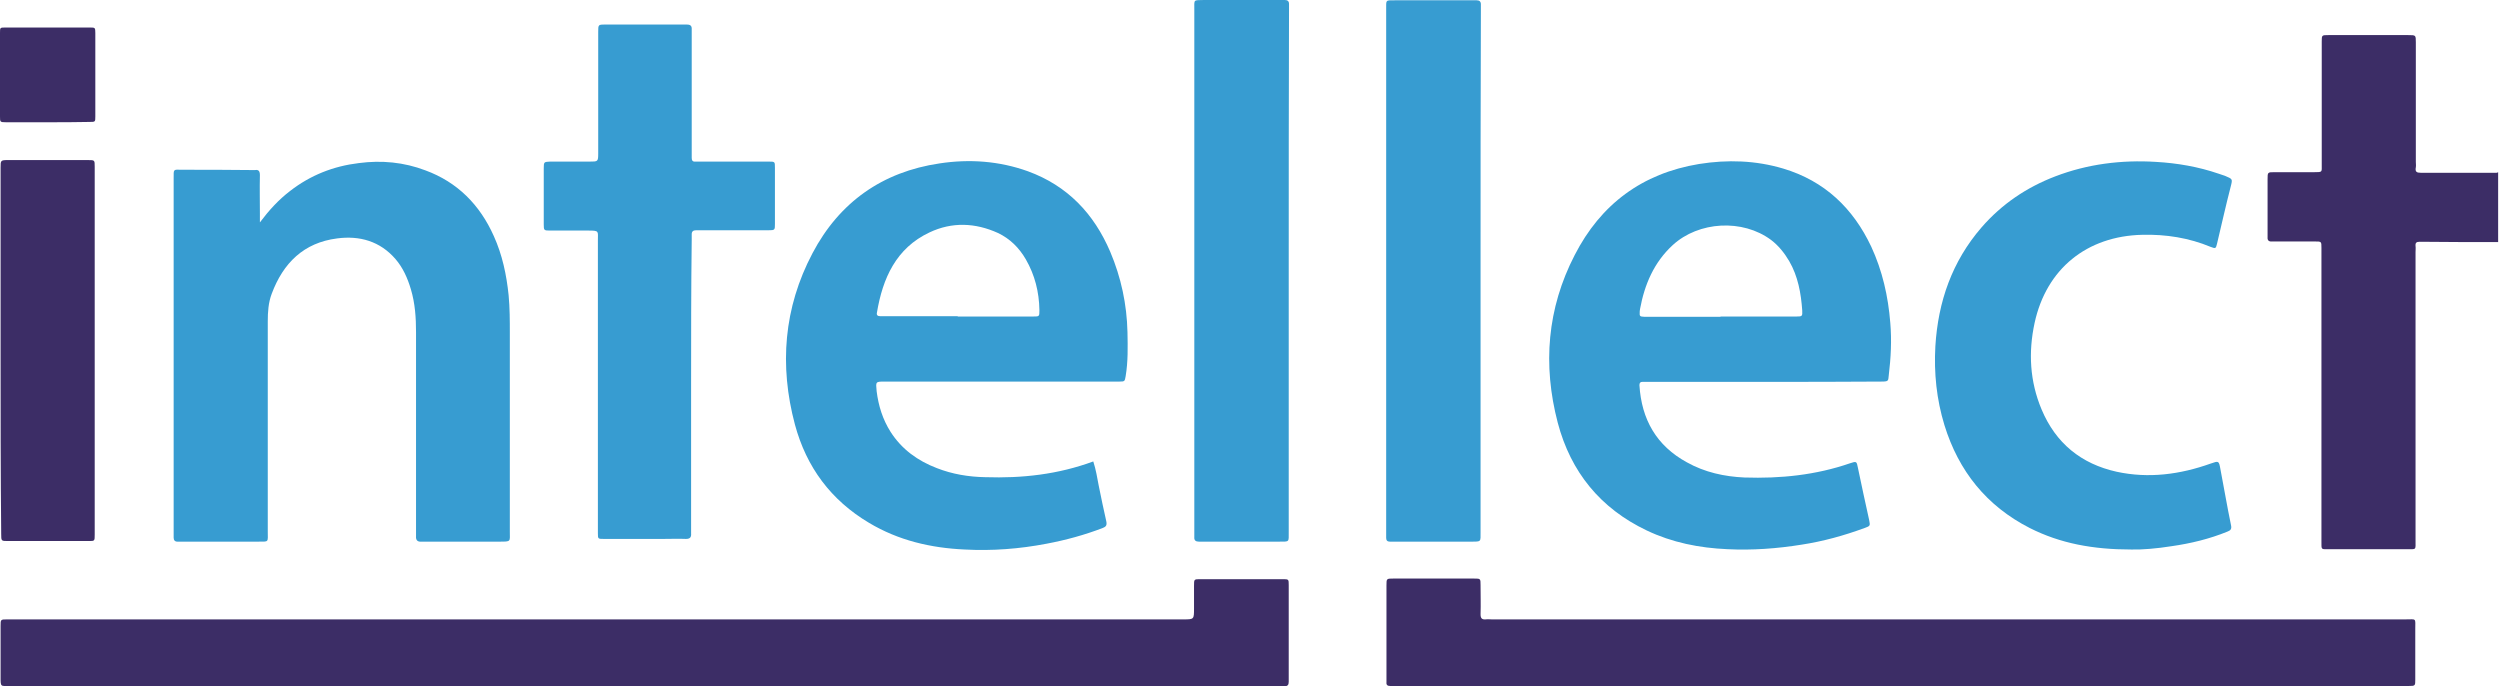 <svg width="102" height="28" viewBox="0 0 102 28" fill="none" xmlns="http://www.w3.org/2000/svg">
<path d="M101.924 9.877C100.863 9.877 99.789 9.877 98.727 9.864C98.591 9.864 98.542 9.901 98.554 10.037C98.566 10.123 98.554 10.198 98.554 10.284C98.554 14.198 98.554 18.123 98.554 22.037C98.554 22.457 98.603 22.407 98.171 22.407C97.122 22.407 96.085 22.407 95.035 22.407C94.69 22.407 94.715 22.445 94.715 22.086C94.715 18.21 94.715 14.333 94.715 10.457C94.715 10.346 94.715 10.235 94.715 10.111C94.715 9.852 94.715 9.852 94.443 9.852C93.924 9.852 93.406 9.852 92.887 9.852C92.826 9.852 92.764 9.852 92.702 9.852C92.579 9.864 92.505 9.815 92.517 9.679C92.517 9.543 92.517 9.407 92.517 9.272C92.517 8.617 92.517 7.963 92.517 7.321C92.517 7.025 92.517 7.025 92.801 7.025C93.344 7.025 93.875 7.025 94.418 7.025C94.764 7.025 94.727 7.025 94.727 6.728C94.727 5.111 94.727 3.506 94.727 1.889C94.727 1.827 94.727 1.765 94.727 1.704C94.727 1.432 94.727 1.432 94.998 1.432C96.085 1.432 97.171 1.432 98.258 1.432C98.566 1.432 98.566 1.432 98.566 1.728C98.566 3.358 98.566 4.975 98.566 6.605C98.566 6.679 98.579 6.753 98.566 6.827C98.529 7.012 98.603 7.049 98.764 7.049C99.801 7.049 100.838 7.049 101.863 7.049C101.887 7.049 101.9 7.037 101.924 7.025V9.877Z" fill="#3C2D66"/>
<path d="M26.296 27.988C17.679 27.988 9.049 27.988 0.432 27.988C0.012 27.988 0.024 28.049 0.024 27.593C0.024 26.913 0.024 26.235 0.024 25.543C0.024 25.271 0.024 25.271 0.296 25.271C0.382 25.271 0.457 25.271 0.543 25.271H48.284C48.716 25.271 48.716 25.271 48.716 24.827C48.716 24.518 48.716 24.21 48.716 23.901C48.716 23.63 48.716 23.63 48.975 23.63C49.703 23.63 50.419 23.63 51.148 23.63C51.543 23.63 51.938 23.63 52.321 23.63C52.58 23.63 52.58 23.63 52.58 23.876C52.58 24.975 52.58 26.062 52.58 27.16C52.58 27.383 52.58 27.593 52.58 27.815C52.58 27.951 52.531 28 52.395 28C52.308 27.988 52.234 28 52.148 28L26.296 27.988Z" fill="#3C2D66"/>
<path d="M10.604 9.074C10.974 8.58 11.369 8.148 11.838 7.79C12.666 7.148 13.604 6.778 14.641 6.654C15.567 6.531 16.48 6.617 17.357 6.951C18.666 7.432 19.579 8.358 20.147 9.63C20.493 10.395 20.666 11.21 20.752 12.049C20.801 12.568 20.801 13.086 20.801 13.592C20.801 16.296 20.801 18.988 20.801 21.691C20.801 22.099 20.863 22.099 20.382 22.099C19.382 22.099 18.369 22.099 17.369 22.099C17.308 22.099 17.246 22.099 17.184 22.099C17.024 22.111 16.962 22.025 16.974 21.877C16.974 21.802 16.974 21.728 16.974 21.654C16.974 18.951 16.974 16.259 16.974 13.556C16.974 12.963 16.937 12.383 16.764 11.802C16.628 11.346 16.443 10.926 16.135 10.568C15.505 9.839 14.666 9.605 13.752 9.728C12.394 9.901 11.555 10.728 11.085 11.988C10.95 12.346 10.925 12.728 10.925 13.111C10.925 15.963 10.925 18.815 10.925 21.679C10.925 22.136 10.987 22.099 10.517 22.099C9.505 22.099 8.493 22.099 7.48 22.099C7.394 22.099 7.32 22.099 7.233 22.099C7.135 22.099 7.085 22.037 7.085 21.938C7.085 21.864 7.085 21.79 7.085 21.716V7.259C7.085 6.901 7.061 6.914 7.419 6.926C8.357 6.926 9.295 6.926 10.246 6.938C10.295 6.938 10.345 6.938 10.406 6.938C10.555 6.914 10.604 6.988 10.604 7.148C10.591 7.679 10.604 8.197 10.604 8.728C10.604 8.839 10.604 8.951 10.604 9.074Z" fill="#379CD1"/>
<path d="M71.939 15.58H67.26C67.173 15.58 67.099 15.58 67.013 15.58C66.926 15.58 66.889 15.617 66.889 15.716C66.975 17.111 67.581 18.185 68.827 18.864C69.556 19.272 70.358 19.445 71.173 19.482C72.642 19.531 74.087 19.383 75.482 18.901C75.741 18.815 75.753 18.815 75.803 19.087C75.951 19.79 76.099 20.494 76.26 21.21C76.309 21.457 76.309 21.457 76.074 21.543C75.235 21.852 74.383 22.087 73.506 22.222C72.506 22.383 71.494 22.457 70.482 22.407C69.334 22.358 68.222 22.136 67.185 21.642C65.296 20.741 64.087 19.259 63.556 17.247C62.938 14.889 63.124 12.58 64.247 10.408C65.309 8.333 67 7.074 69.321 6.691C70.482 6.506 71.63 6.543 72.753 6.877C74.445 7.383 75.605 8.494 76.346 10.062C76.803 11.05 77.037 12.086 77.124 13.173C77.185 13.889 77.148 14.593 77.062 15.309C77.037 15.543 77.062 15.568 76.753 15.568C75.148 15.58 73.543 15.58 71.939 15.58ZM70.198 12.914C71.235 12.914 72.26 12.914 73.296 12.914C73.531 12.914 73.543 12.901 73.531 12.667C73.482 11.963 73.358 11.272 73 10.654C72.803 10.321 72.568 10.025 72.26 9.79C71.099 8.926 69.309 9.025 68.247 10C67.482 10.704 67.099 11.605 66.914 12.605C66.914 12.63 66.901 12.667 66.901 12.704C66.889 12.914 66.901 12.914 67.099 12.926C67.161 12.926 67.222 12.926 67.284 12.926H70.198V12.914Z" fill="#379CD1"/>
<path d="M44.606 18.827C44.717 19.173 44.767 19.494 44.828 19.815C44.927 20.296 45.026 20.79 45.137 21.271C45.174 21.444 45.112 21.494 44.989 21.543C44.248 21.827 43.483 22.037 42.692 22.185C41.594 22.395 40.483 22.481 39.359 22.42C37.976 22.358 36.655 22.049 35.458 21.333C33.902 20.407 32.902 19.062 32.433 17.321C31.791 14.914 31.976 12.556 33.149 10.333C34.248 8.247 36.001 7.012 38.334 6.667C39.557 6.481 40.767 6.568 41.939 6.988C43.557 7.58 44.631 8.716 45.297 10.271C45.742 11.321 45.976 12.42 46.001 13.556C46.013 14.16 46.026 14.753 45.927 15.346C45.89 15.556 45.89 15.568 45.68 15.568C45.606 15.568 45.532 15.568 45.458 15.568C42.347 15.568 39.236 15.568 36.112 15.568C35.717 15.568 35.73 15.568 35.767 15.963C35.841 16.555 36.013 17.111 36.334 17.617C36.791 18.333 37.446 18.802 38.223 19.099C38.853 19.346 39.52 19.457 40.199 19.469C41.705 19.518 43.162 19.358 44.606 18.827ZM39.075 12.914C40.1 12.914 41.124 12.914 42.149 12.914C42.408 12.914 42.408 12.914 42.408 12.654C42.396 11.914 42.223 11.222 41.853 10.58C41.581 10.111 41.211 9.741 40.717 9.506C39.791 9.086 38.841 9.049 37.927 9.481C36.557 10.123 36.013 11.358 35.779 12.753C35.754 12.864 35.816 12.901 35.915 12.901C35.989 12.901 36.063 12.901 36.137 12.901H39.075V12.914Z" fill="#379CD1"/>
<path d="M77.568 27.988C72.037 27.988 66.494 27.988 60.963 27.988C59.617 27.988 58.272 27.988 56.938 27.988C56.864 27.988 56.79 27.988 56.716 27.988C56.617 27.988 56.556 27.951 56.568 27.839C56.568 27.79 56.568 27.741 56.568 27.679C56.568 26.42 56.568 25.16 56.568 23.889C56.568 23.605 56.568 23.605 56.852 23.605C57.951 23.605 59.037 23.605 60.136 23.605C60.407 23.605 60.407 23.605 60.407 23.877C60.407 24.271 60.42 24.667 60.407 25.062C60.407 25.222 60.457 25.284 60.617 25.271C60.704 25.259 60.778 25.271 60.864 25.271C73.284 25.271 85.716 25.271 98.136 25.271C98.605 25.271 98.543 25.197 98.543 25.679C98.543 26.358 98.543 27.049 98.543 27.728C98.543 27.975 98.543 27.988 98.284 27.988C97.506 27.988 96.741 27.988 95.963 27.988H77.568Z" fill="#3C2D66"/>
<path d="M28.197 15.716V21.543C28.197 21.617 28.197 21.691 28.197 21.765C28.209 21.926 28.148 21.988 27.987 21.988C27.678 21.975 27.37 21.988 27.061 21.988C26.259 21.988 25.444 21.988 24.641 21.988C24.394 21.988 24.394 21.988 24.394 21.753C24.394 21.679 24.394 21.605 24.394 21.531C24.394 17.617 24.394 13.716 24.394 9.803C24.394 9.432 24.456 9.407 24.012 9.407C23.481 9.407 22.962 9.407 22.431 9.407C22.197 9.407 22.185 9.395 22.185 9.161C22.185 8.395 22.185 7.63 22.185 6.864C22.185 6.605 22.197 6.605 22.444 6.593C22.987 6.593 23.518 6.593 24.061 6.593C24.394 6.593 24.407 6.593 24.407 6.259C24.407 4.667 24.407 3.074 24.407 1.482C24.407 1.42 24.407 1.358 24.407 1.296C24.407 1.012 24.407 1 24.691 1C25.629 1 26.567 1 27.518 1C27.678 1 27.851 1 28.012 1C28.148 1 28.234 1.037 28.222 1.198C28.222 1.272 28.222 1.346 28.222 1.42C28.222 3.012 28.222 4.605 28.222 6.198C28.222 6.284 28.222 6.358 28.222 6.444C28.222 6.543 28.259 6.605 28.37 6.593C28.444 6.593 28.518 6.593 28.592 6.593C29.518 6.593 30.431 6.593 31.357 6.593C31.617 6.593 31.617 6.593 31.617 6.84C31.617 7.605 31.617 8.37 31.617 9.136C31.617 9.383 31.617 9.395 31.345 9.395C30.431 9.395 29.53 9.395 28.617 9.395C28.543 9.395 28.468 9.395 28.394 9.395C28.283 9.395 28.222 9.444 28.222 9.556C28.222 9.642 28.222 9.716 28.222 9.803C28.197 11.778 28.197 13.741 28.197 15.716Z" fill="#379CD1"/>
<path d="M86.963 22.42C85.395 22.42 84.061 22.173 82.814 21.543C81.049 20.642 79.913 19.222 79.333 17.346C79.012 16.296 78.901 15.222 78.963 14.123C79.074 12.309 79.642 10.667 80.852 9.272C81.679 8.321 82.691 7.642 83.852 7.197C85.172 6.691 86.555 6.518 87.963 6.605C88.827 6.654 89.691 6.802 90.518 7.086C90.605 7.111 90.691 7.148 90.777 7.173C91.086 7.309 91.098 7.284 91.012 7.617C90.814 8.383 90.642 9.16 90.456 9.938C90.407 10.148 90.395 10.148 90.197 10.074C89.308 9.704 88.37 9.556 87.407 9.58C85.148 9.63 83.493 10.963 83.012 13.173C82.753 14.37 82.814 15.556 83.296 16.704C83.876 18.086 84.913 18.926 86.358 19.247C87.666 19.531 88.95 19.358 90.197 18.913C90.518 18.802 90.531 18.79 90.592 19.136C90.74 19.901 90.864 20.654 91.024 21.42C91.061 21.58 91.012 21.642 90.876 21.691C90.148 21.988 89.382 22.173 88.605 22.284C87.987 22.383 87.382 22.432 86.963 22.42Z" fill="#379CD1"/>
<path d="M52.58 11.062C52.58 14.605 52.58 18.16 52.58 21.704C52.58 22.123 52.617 22.099 52.197 22.099H49.136C49.062 22.099 48.987 22.099 48.913 22.099C48.79 22.099 48.716 22.049 48.728 21.914C48.728 21.84 48.728 21.765 48.728 21.691C48.728 14.593 48.728 7.506 48.728 0.407C48.728 -0.037 48.679 0.012 49.123 0C50.148 0 51.173 0 52.197 0C52.271 0 52.346 0 52.419 0C52.531 0 52.592 0.049 52.592 0.16C52.592 0.259 52.592 0.346 52.592 0.444C52.58 3.988 52.58 7.519 52.58 11.062Z" fill="#379CD1"/>
<path d="M60.407 11.025C60.407 14.58 60.407 18.136 60.407 21.704C60.407 22.111 60.444 22.099 60.025 22.099C58.988 22.099 57.951 22.099 56.926 22.099C56.852 22.099 56.778 22.099 56.704 22.099C56.605 22.099 56.556 22.049 56.556 21.951C56.556 21.877 56.556 21.802 56.556 21.728C56.556 14.617 56.556 7.494 56.556 0.383C56.556 -0.012 56.519 0.012 56.926 0.012C57.975 0.012 59.012 0.012 60.062 0.012C60.123 0.012 60.185 0.012 60.247 0.012C60.358 0.012 60.42 0.062 60.42 0.173C60.42 0.272 60.42 0.358 60.42 0.457C60.407 3.975 60.407 7.494 60.407 11.025Z" fill="#379CD1"/>
<path d="M0.024 14.321V7C0.024 6.951 0.024 6.901 0.024 6.84C0.024 6.543 0.024 6.531 0.333 6.531C1.419 6.531 2.506 6.531 3.592 6.531C3.864 6.531 3.864 6.531 3.864 6.803C3.864 11.803 3.864 16.815 3.864 21.815C3.864 22.074 3.864 22.074 3.617 22.074C2.518 22.074 1.419 22.074 0.333 22.074C0.049 22.074 0.049 22.074 0.049 21.79C0.024 19.309 0.024 16.815 0.024 14.321Z" fill="#3C2D66"/>
<path d="M1.926 4.988C1.37 4.988 0.815 4.988 0.247 4.988C0 4.988 0 4.975 0 4.753C0 3.617 0 2.482 0 1.346C0 1.123 0 1.123 0.222 1.123C1.37 1.123 2.519 1.123 3.667 1.123C3.877 1.123 3.889 1.123 3.889 1.346C3.889 2.482 3.889 3.617 3.889 4.753C3.889 4.975 3.889 4.975 3.642 4.975C3.062 4.988 2.494 4.988 1.926 4.988Z" fill="#3C2D66"/>
</svg>
